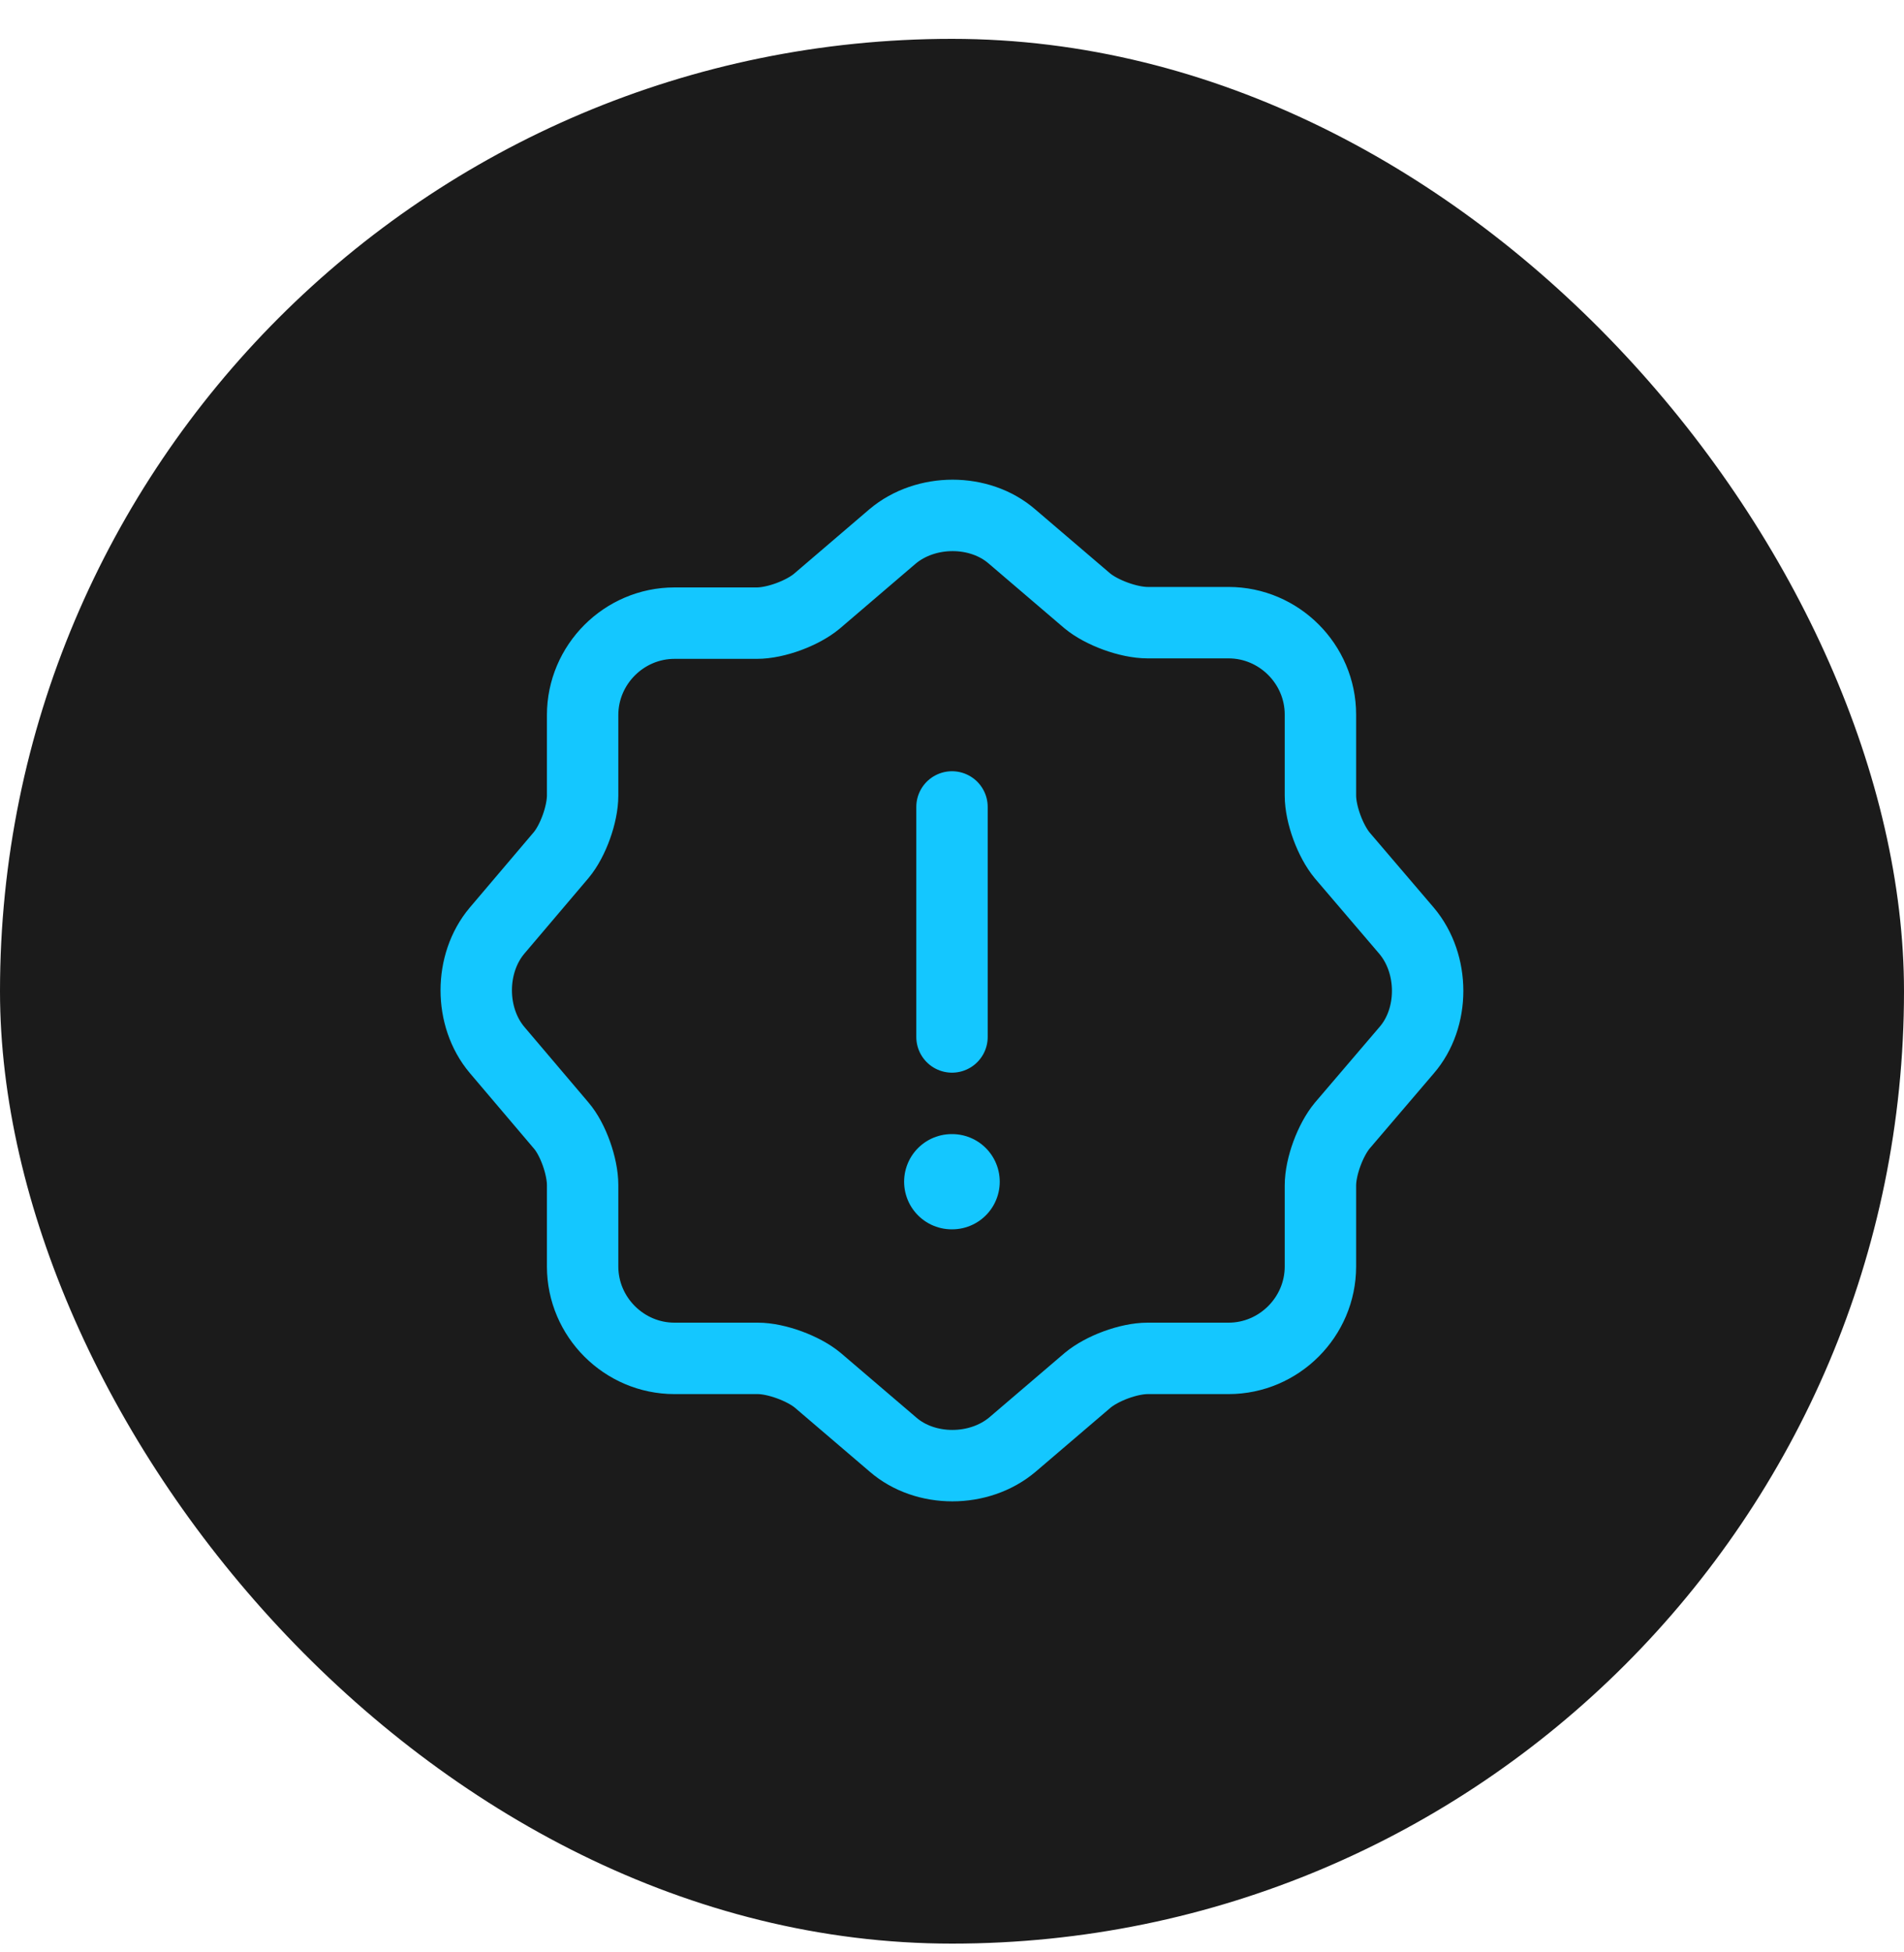 <svg width="40" height="41" viewBox="0 0 40 41" fill="none" xmlns="http://www.w3.org/2000/svg">
<rect y="0.816" width="40" height="40" rx="20" fill="#1B1B1B"/>
<path d="M18.75 11.266C19.45 10.676 20.58 10.676 21.26 11.266L22.84 12.616C23.14 12.866 23.71 13.076 24.11 13.076H25.81C26.87 13.076 27.74 13.946 27.74 15.006V16.706C27.74 17.106 27.95 17.666 28.2 17.966L29.55 19.546C30.14 20.246 30.14 21.376 29.55 22.056L28.2 23.636C27.95 23.936 27.74 24.496 27.74 24.896V26.596C27.74 27.656 26.87 28.526 25.81 28.526H24.11C23.71 28.526 23.15 28.736 22.85 28.986L21.27 30.336C20.57 30.926 19.44 30.926 18.76 30.336L17.18 28.986C16.88 28.736 16.31 28.526 15.92 28.526H14.17C13.11 28.526 12.24 27.656 12.24 26.596V24.886C12.24 24.496 12.04 23.926 11.79 23.636L10.44 22.046C9.86 21.356 9.86 20.236 10.44 19.546L11.79 17.956C12.04 17.656 12.24 17.096 12.24 16.706V15.016C12.24 13.956 13.11 13.086 14.17 13.086H15.9C16.3 13.086 16.86 12.876 17.16 12.626L18.75 11.266Z" stroke="#14C7FF" stroke-width="1.5" stroke-linecap="round" stroke-linejoin="round"/>
<path d="M20 16.946V21.776" stroke="#14C7FF" stroke-width="1.5" stroke-linecap="round" stroke-linejoin="round"/>
<path d="M19.994 24.816H20.003" stroke="#14C7FF" stroke-width="2" stroke-linecap="round" stroke-linejoin="round"/>
</svg>
